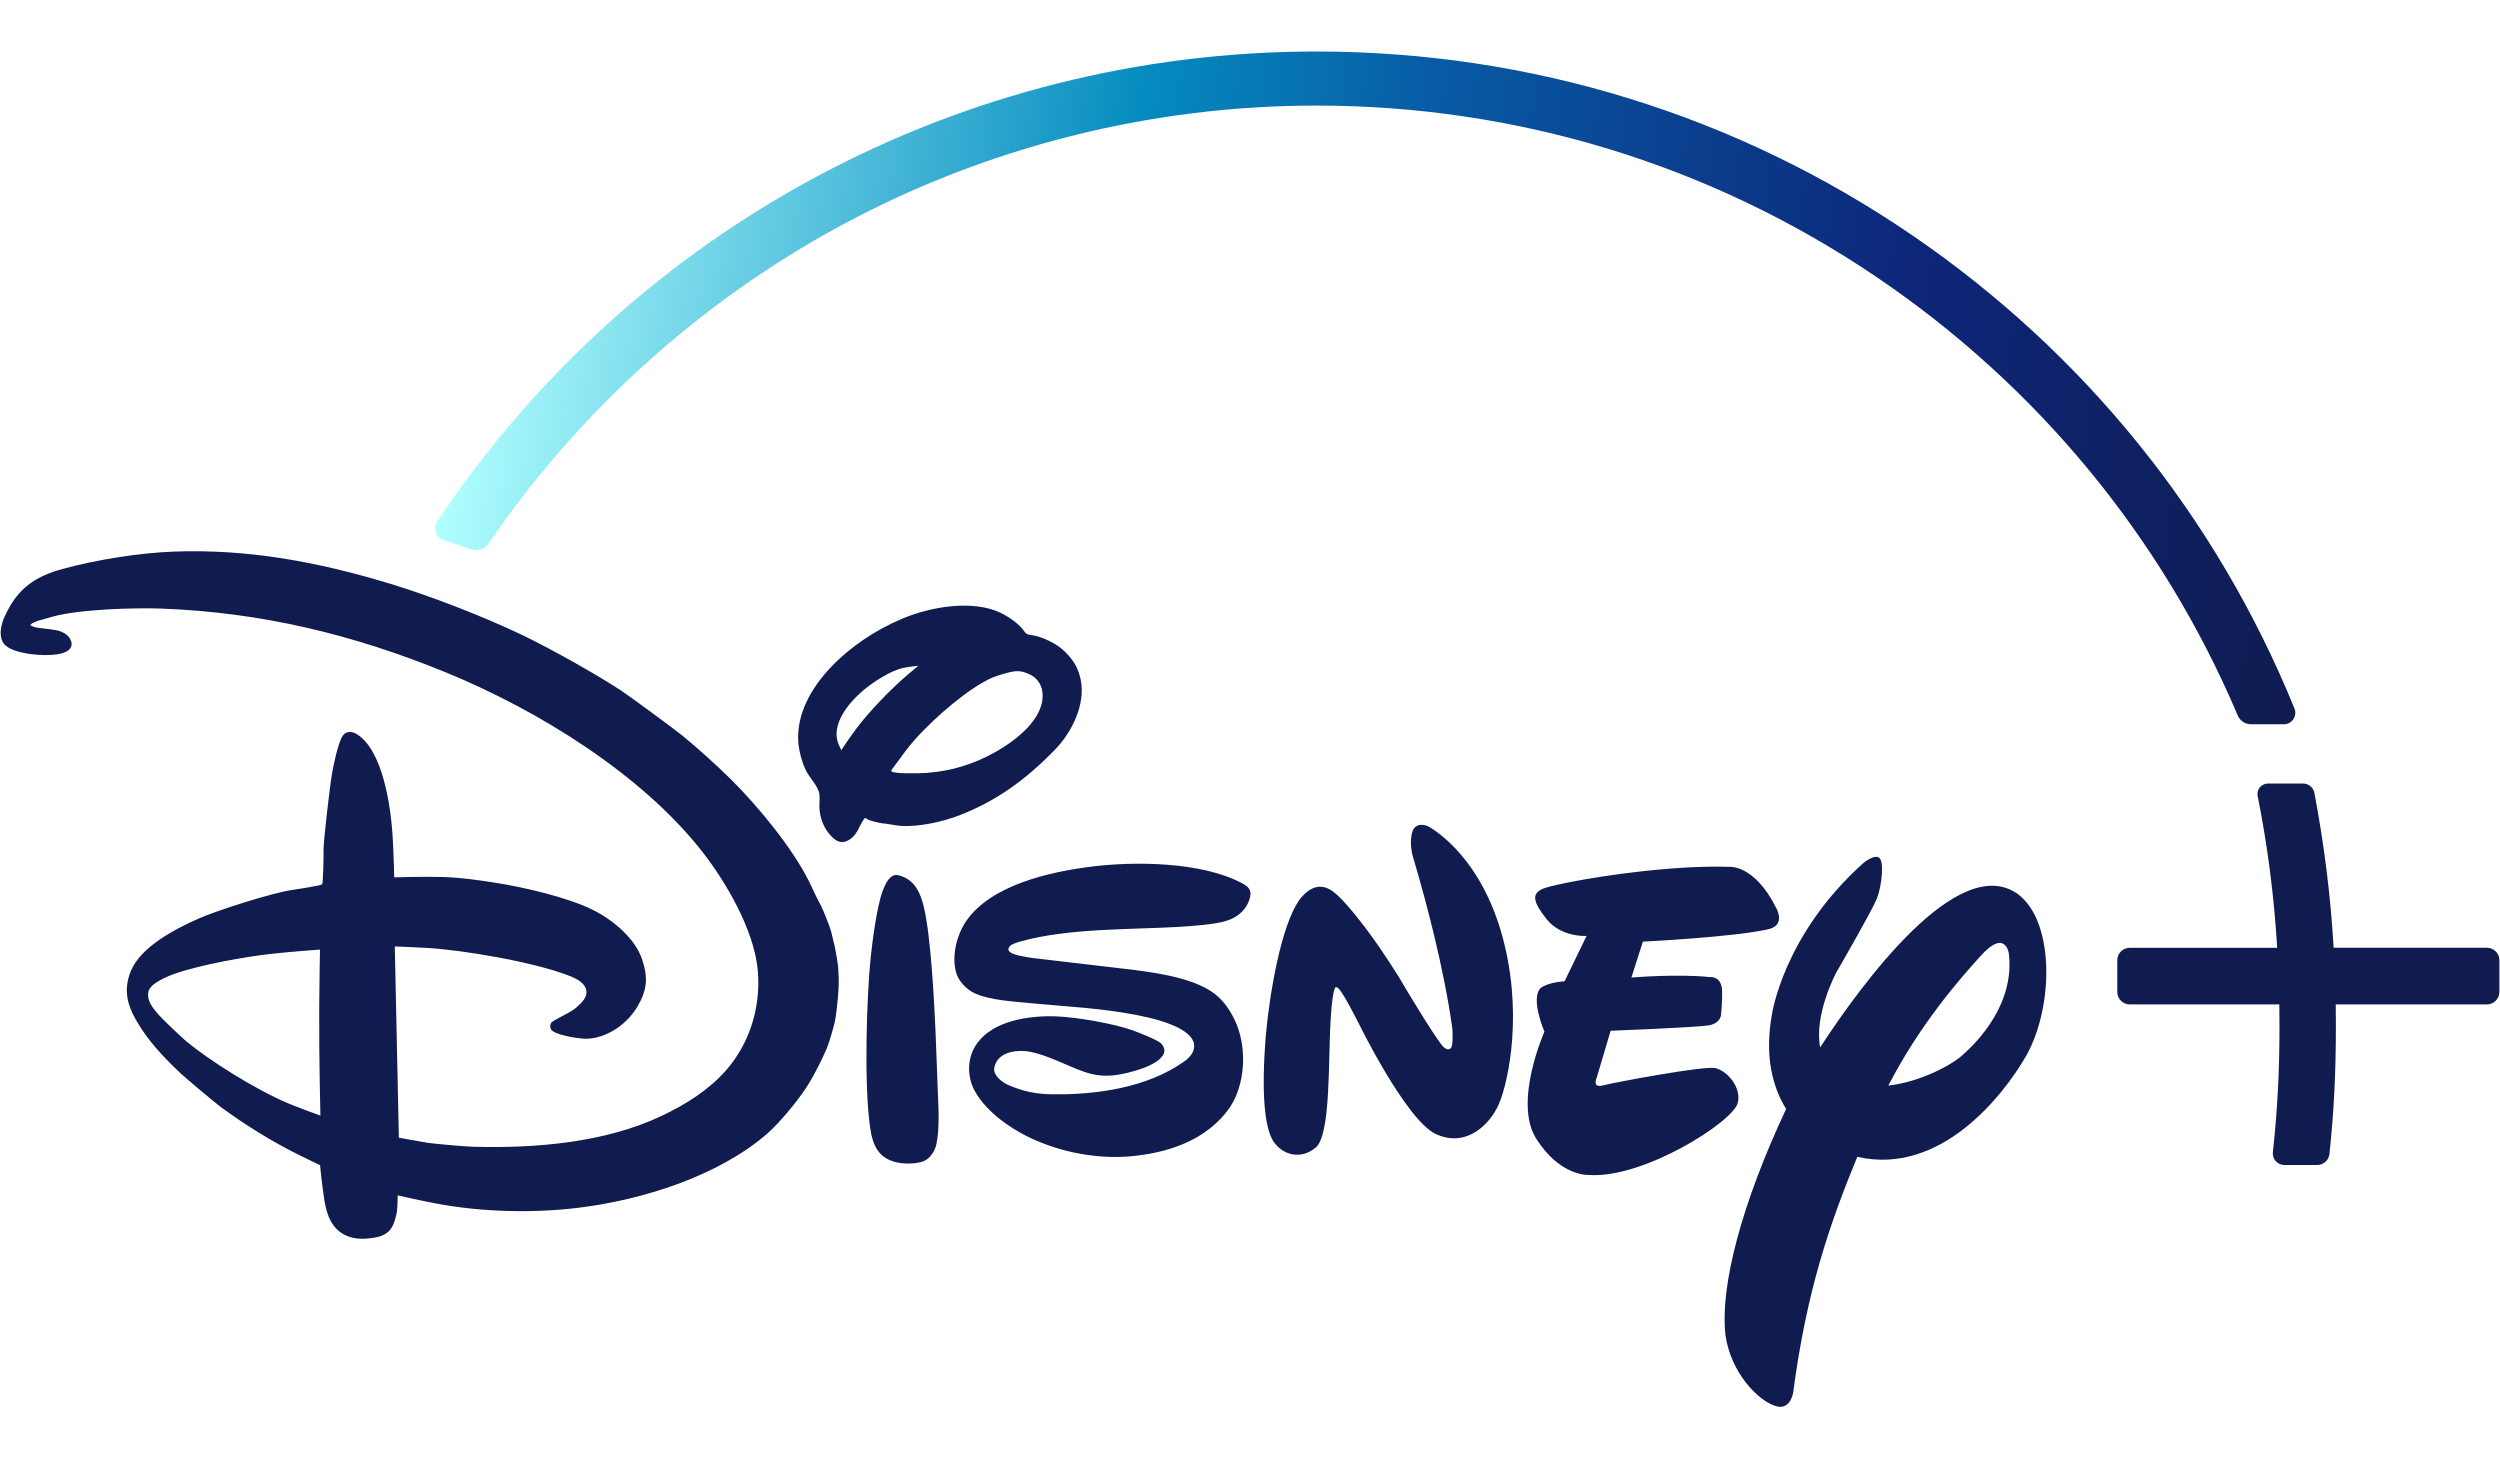 <svg width="100%" height="100%" viewBox="0 0 48 28" fill="none" xmlns="http://www.w3.org/2000/svg">
<path d="M21.793 18.625C21.82 18.628 21.826 18.629 21.851 18.633C22.284 18.691 22.708 18.769 23.033 18.914C23.334 19.047 23.511 19.215 23.672 19.514C23.917 19.968 23.933 20.605 23.712 21.086C23.546 21.444 23.183 21.745 22.851 21.904C22.507 22.071 22.168 22.15 21.779 22.194C21.098 22.269 20.363 22.128 19.751 21.833C19.388 21.656 18.946 21.352 18.723 20.96C18.559 20.673 18.564 20.299 18.764 20.027C19.082 19.592 19.763 19.496 20.277 19.514C20.668 19.529 21.373 19.65 21.745 19.782C21.848 19.819 22.228 19.967 22.294 20.035C22.34 20.082 22.371 20.15 22.35 20.214C22.265 20.473 21.634 20.61 21.451 20.637C20.964 20.712 20.71 20.527 20.156 20.309C20.018 20.255 19.835 20.195 19.694 20.182C19.443 20.158 19.139 20.229 19.09 20.503C19.067 20.645 19.233 20.777 19.359 20.832C19.657 20.96 19.899 21.006 20.192 21.01C21.057 21.024 22.029 20.882 22.736 20.381C22.833 20.312 22.928 20.211 22.929 20.084C22.933 19.827 22.481 19.67 22.481 19.67C22.004 19.471 21.124 19.375 20.67 19.337C20.194 19.296 19.445 19.235 19.265 19.208C19.08 19.182 18.879 19.145 18.718 19.073C18.557 19 18.399 18.838 18.353 18.658C18.27 18.333 18.376 17.936 18.556 17.677C19.029 16.998 20.136 16.74 20.964 16.638C21.764 16.538 23.059 16.539 23.846 16.957C23.967 17.022 24.029 17.082 24.004 17.212C23.952 17.455 23.769 17.612 23.547 17.68C23.314 17.755 22.832 17.783 22.621 17.797C21.673 17.85 20.527 17.822 19.623 18.068C19.553 18.088 19.43 18.121 19.391 18.165C19.249 18.318 19.653 18.362 19.74 18.38C19.765 18.386 19.77 18.387 19.797 18.39L21.793 18.625ZM16.152 14.403C16.152 14.403 16.306 14.172 16.436 13.997C16.671 13.678 17.097 13.236 17.418 12.962C17.516 12.878 17.631 12.783 17.631 12.783C17.631 12.783 17.45 12.802 17.348 12.823C17.105 12.87 16.748 13.107 16.569 13.26C16.275 13.511 15.952 13.92 16.098 14.283C16.119 14.334 16.152 14.403 16.152 14.403ZM17.787 14.84C18.252 14.808 18.688 14.675 19.093 14.45C19.49 14.228 20.075 13.795 20.014 13.286C19.996 13.121 19.888 12.997 19.751 12.939C19.574 12.862 19.482 12.875 19.255 12.942C19.091 12.99 19.017 13.019 18.861 13.108C18.405 13.372 17.759 13.938 17.408 14.39C17.327 14.496 17.245 14.615 17.181 14.697C17.14 14.747 17.109 14.794 17.113 14.806C17.127 14.857 17.606 14.852 17.787 14.84ZM16.604 15.708C16.556 15.758 16.506 15.88 16.453 15.969C16.425 16.016 16.373 16.077 16.338 16.101C16.217 16.19 16.115 16.194 15.998 16.092C15.835 15.947 15.74 15.723 15.733 15.506C15.729 15.411 15.746 15.306 15.728 15.226C15.698 15.091 15.563 14.952 15.49 14.822C15.404 14.67 15.335 14.405 15.326 14.234C15.296 13.7 15.579 13.207 15.945 12.819C16.314 12.427 16.797 12.101 17.322 11.879C17.818 11.67 18.545 11.528 19.09 11.716C19.267 11.777 19.515 11.928 19.639 12.086C19.665 12.118 19.687 12.154 19.714 12.171C19.738 12.187 19.801 12.193 19.852 12.202C20.026 12.232 20.276 12.363 20.378 12.451C20.583 12.628 20.696 12.797 20.748 13.042C20.852 13.536 20.567 14.077 20.243 14.407C19.688 14.974 19.139 15.373 18.429 15.651C18.117 15.773 17.631 15.886 17.277 15.855C17.167 15.845 17.054 15.817 16.947 15.809C16.892 15.805 16.692 15.753 16.671 15.739C16.644 15.719 16.61 15.701 16.604 15.708ZM17.239 16.802C17.26 16.806 17.294 16.816 17.322 16.827C17.572 16.921 17.674 17.151 17.735 17.404C17.878 17.991 17.938 19.29 17.962 19.798C17.979 20.18 17.989 20.555 18.005 20.932C18.018 21.251 18.044 21.676 17.977 21.975C17.953 22.083 17.881 22.208 17.778 22.272C17.659 22.348 17.39 22.353 17.242 22.323C16.878 22.248 16.759 22.014 16.707 21.654C16.583 20.794 16.643 19.108 16.716 18.397C16.74 18.162 16.829 17.409 16.952 17.093C16.994 16.986 17.083 16.772 17.239 16.802ZM6.144 18.232C6.144 18.232 5.601 18.27 5.228 18.312C4.753 18.363 3.859 18.517 3.344 18.7C3.189 18.756 2.875 18.887 2.848 19.046C2.819 19.21 2.922 19.339 3.035 19.472C3.101 19.549 3.473 19.907 3.578 19.994C4.015 20.358 4.903 20.921 5.556 21.194C5.781 21.287 6.152 21.419 6.152 21.419C6.152 21.419 6.124 20.364 6.129 19.324C6.132 18.775 6.144 18.232 6.144 18.232ZM16.096 18.652C16.128 18.936 16.055 19.472 16.042 19.543C16.019 19.706 15.896 20.082 15.875 20.128C15.776 20.356 15.678 20.544 15.574 20.73C15.396 21.05 14.973 21.557 14.722 21.774C13.787 22.58 12.341 23.039 11.1 23.19C10.258 23.292 9.291 23.277 8.399 23.112C8.092 23.056 7.635 22.951 7.635 22.951C7.635 22.951 7.636 23.134 7.621 23.262C7.614 23.32 7.57 23.475 7.545 23.524C7.481 23.658 7.374 23.727 7.219 23.757C7.032 23.792 6.834 23.803 6.661 23.729C6.378 23.61 6.276 23.345 6.227 23.04C6.187 22.796 6.145 22.371 6.145 22.371C6.145 22.371 5.933 22.271 5.756 22.183C5.213 21.915 4.697 21.591 4.245 21.259C4.12 21.165 3.583 20.716 3.464 20.605C3.132 20.289 2.832 19.976 2.605 19.573C2.428 19.259 2.377 18.98 2.511 18.647C2.697 18.183 3.364 17.833 3.82 17.634C4.155 17.486 5.196 17.147 5.629 17.084C5.833 17.055 6.15 16.998 6.17 16.986C6.178 16.98 6.183 16.974 6.189 16.968C6.199 16.954 6.216 16.494 6.212 16.326C6.208 16.161 6.335 15.075 6.376 14.846C6.397 14.722 6.491 14.244 6.587 14.118C6.65 14.033 6.761 14.04 6.852 14.096C7.348 14.404 7.499 15.472 7.536 16.016C7.558 16.347 7.569 16.845 7.569 16.845C7.569 16.845 8.138 16.828 8.488 16.838C8.828 16.846 9.203 16.899 9.556 16.956C10.009 17.028 10.89 17.22 11.395 17.476C11.811 17.686 12.201 18.041 12.327 18.417C12.444 18.761 12.427 18.999 12.248 19.31C12.047 19.661 11.668 19.922 11.282 19.944C11.168 19.95 10.736 19.893 10.604 19.79C10.552 19.75 10.554 19.676 10.592 19.626C10.606 19.608 10.808 19.501 10.927 19.439C10.986 19.406 11.036 19.371 11.082 19.329C11.181 19.242 11.27 19.146 11.26 19.034C11.247 18.889 11.092 18.799 10.945 18.741C10.255 18.467 8.877 18.24 8.211 18.201C7.951 18.185 7.58 18.172 7.58 18.172L7.658 21.843C7.658 21.843 7.965 21.901 8.206 21.941C8.345 21.962 8.932 22.014 9.088 22.018C10.277 22.049 11.603 21.943 12.693 21.43C13.172 21.205 13.611 20.925 13.944 20.546C14.382 20.044 14.611 19.358 14.55 18.64C14.484 17.857 13.932 16.928 13.491 16.362C12.326 14.866 10.33 13.636 8.573 12.915C6.78 12.179 5.008 11.756 3.104 11.685C2.614 11.667 1.544 11.692 1.003 11.841C0.926 11.863 0.848 11.889 0.777 11.905C0.72 11.919 0.631 11.956 0.606 11.976C0.592 11.987 0.579 12.002 0.579 12.002C0.579 12.002 0.612 12.02 0.644 12.034C0.702 12.059 0.943 12.074 1.067 12.097C1.179 12.117 1.295 12.176 1.341 12.258C1.385 12.335 1.39 12.397 1.338 12.461C1.216 12.61 0.755 12.585 0.551 12.553C0.34 12.519 0.078 12.455 0.029 12.271C-0.027 12.055 0.076 11.844 0.187 11.648C0.41 11.256 0.73 11.052 1.198 10.925C1.863 10.742 2.702 10.614 3.33 10.591C4.751 10.537 6.095 10.785 7.472 11.202C8.26 11.44 9.291 11.839 10.047 12.202C10.588 12.463 11.442 12.943 11.922 13.256C12.073 13.356 12.958 14.005 13.096 14.119C13.383 14.353 13.758 14.69 14.029 14.959C14.555 15.479 15.209 16.276 15.526 16.909C15.603 17.06 15.662 17.209 15.761 17.385C15.794 17.445 15.94 17.805 15.964 17.909C15.988 18.011 16.023 18.163 16.027 18.169C16.035 18.224 16.102 18.533 16.096 18.652ZM33.958 17.84C33.293 17.994 31.543 18.079 31.543 18.079L31.323 18.769C31.323 18.769 32.197 18.694 32.833 18.76C32.833 18.76 33.039 18.736 33.063 18.994C33.072 19.234 33.043 19.492 33.043 19.492C33.043 19.492 33.03 19.648 32.809 19.687C32.569 19.727 30.924 19.791 30.924 19.791L30.657 20.69C30.657 20.69 30.559 20.898 30.78 20.839C30.986 20.784 32.71 20.461 32.934 20.507C33.175 20.567 33.441 20.887 33.364 21.179C33.272 21.54 31.552 22.636 30.505 22.559C30.505 22.559 29.954 22.595 29.489 21.853C29.056 21.146 29.653 19.808 29.653 19.808C29.653 19.808 29.38 19.183 29.578 18.972C29.578 18.972 29.696 18.865 30.04 18.84L30.462 17.97C30.462 17.97 29.982 18.003 29.696 17.65C29.43 17.315 29.408 17.162 29.612 17.069C29.83 16.962 31.83 16.597 33.206 16.643C33.206 16.643 33.684 16.597 34.099 17.425C34.099 17.425 34.3 17.76 33.958 17.84ZM28.782 21.189C28.606 21.603 28.14 22.045 27.561 21.77C26.99 21.495 26.08 19.635 26.08 19.635C26.08 19.635 25.735 18.942 25.668 18.96C25.668 18.96 25.593 18.824 25.548 19.582C25.5 20.336 25.557 21.808 25.255 22.039C24.97 22.271 24.624 22.179 24.445 21.908C24.282 21.64 24.214 21.005 24.303 19.89C24.407 18.773 24.667 17.584 25 17.213C25.331 16.846 25.598 17.113 25.701 17.209C25.701 17.209 26.145 17.611 26.877 18.79L27.006 19.008C27.006 19.008 27.671 20.122 27.741 20.12C27.741 20.12 27.795 20.171 27.843 20.134C27.913 20.114 27.885 19.757 27.885 19.757C27.885 19.757 27.747 18.543 27.14 16.488C27.14 16.488 27.049 16.232 27.111 15.992C27.172 15.749 27.416 15.863 27.416 15.863C27.416 15.863 28.356 16.335 28.813 17.863C29.266 19.392 28.961 20.771 28.782 21.189ZM38.902 20.273C38.474 21.019 37.266 22.58 35.66 22.211C35.13 23.495 34.684 24.794 34.429 26.737C34.429 26.737 34.373 27.115 34.059 26.984C33.748 26.875 33.234 26.358 33.13 25.642C33.019 24.703 33.438 23.114 34.294 21.292C34.044 20.887 33.874 20.308 34.02 19.483C34.02 19.483 34.235 17.951 35.776 16.571C35.776 16.571 35.961 16.412 36.068 16.461C36.186 16.51 36.131 17.009 36.037 17.251C35.94 17.492 35.254 18.677 35.254 18.677C35.254 18.677 34.826 19.478 34.947 20.11C35.755 18.87 37.592 16.369 38.73 17.157C39.113 17.43 39.289 18.025 39.289 18.665C39.289 19.227 39.154 19.825 38.902 20.273ZM38.57 18.309C38.57 18.309 38.507 17.816 38.024 18.359C37.608 18.817 36.859 19.676 36.256 20.843C36.889 20.772 37.499 20.429 37.684 20.255C37.984 19.989 38.683 19.268 38.57 18.309ZM47.749 18.197H44.806C44.747 17.198 44.626 16.225 44.436 15.223C44.417 15.12 44.326 15.044 44.221 15.044H43.543C43.484 15.044 43.428 15.071 43.389 15.117C43.351 15.164 43.336 15.224 43.347 15.282C43.54 16.252 43.662 17.206 43.722 18.198H40.891C40.759 18.198 40.652 18.304 40.652 18.435V19.046C40.652 19.178 40.759 19.285 40.891 19.285H43.763C43.765 19.436 43.766 19.571 43.766 19.698C43.766 20.578 43.728 21.303 43.639 22.122C43.632 22.185 43.653 22.248 43.696 22.295C43.738 22.341 43.798 22.368 43.86 22.368H44.489C44.612 22.368 44.714 22.276 44.726 22.154C44.812 21.33 44.849 20.595 44.849 19.698C44.849 19.571 44.848 19.436 44.846 19.285H47.749C47.88 19.285 47.988 19.178 47.988 19.046V18.435C47.988 18.303 47.88 18.197 47.749 18.197Z" fill="#101C50"/>
<path d="M8.396 10.01C8.354 10.072 8.344 10.148 8.368 10.219C8.393 10.29 8.447 10.344 8.518 10.369L9.045 10.546C9.077 10.556 9.109 10.561 9.14 10.561C9.238 10.561 9.329 10.513 9.384 10.432C11.112 7.897 13.451 5.787 16.148 4.329C18.932 2.824 22.087 2.027 25.272 2.027C29.119 2.027 32.831 3.16 36.006 5.303C39.105 7.394 41.511 10.31 42.965 13.738C43.008 13.84 43.109 13.906 43.22 13.906H43.85C43.923 13.906 43.991 13.87 44.032 13.809C44.073 13.749 44.081 13.672 44.054 13.604C42.554 9.919 40.019 6.778 36.72 4.521C33.343 2.21 29.384 0.989 25.272 0.989C18.473 0.989 12.164 4.361 8.396 10.01Z" fill="url(#paint0_linear_111_282)"/>
<defs>
<linearGradient id="paint0_linear_111_282" x1="44.654" y1="9.388" x2="9.107" y2="4.574" gradientUnits="userSpaceOnUse">
<stop stop-color="#101C50"/>
<stop offset="0.236" stop-color="#0D267A"/>
<stop offset="0.497" stop-color="#085AA4"/>
<stop offset="0.655" stop-color="#058BBF"/>
<stop offset="1" stop-color="#B1FFFF"/>
</linearGradient>
</defs>
</svg>
